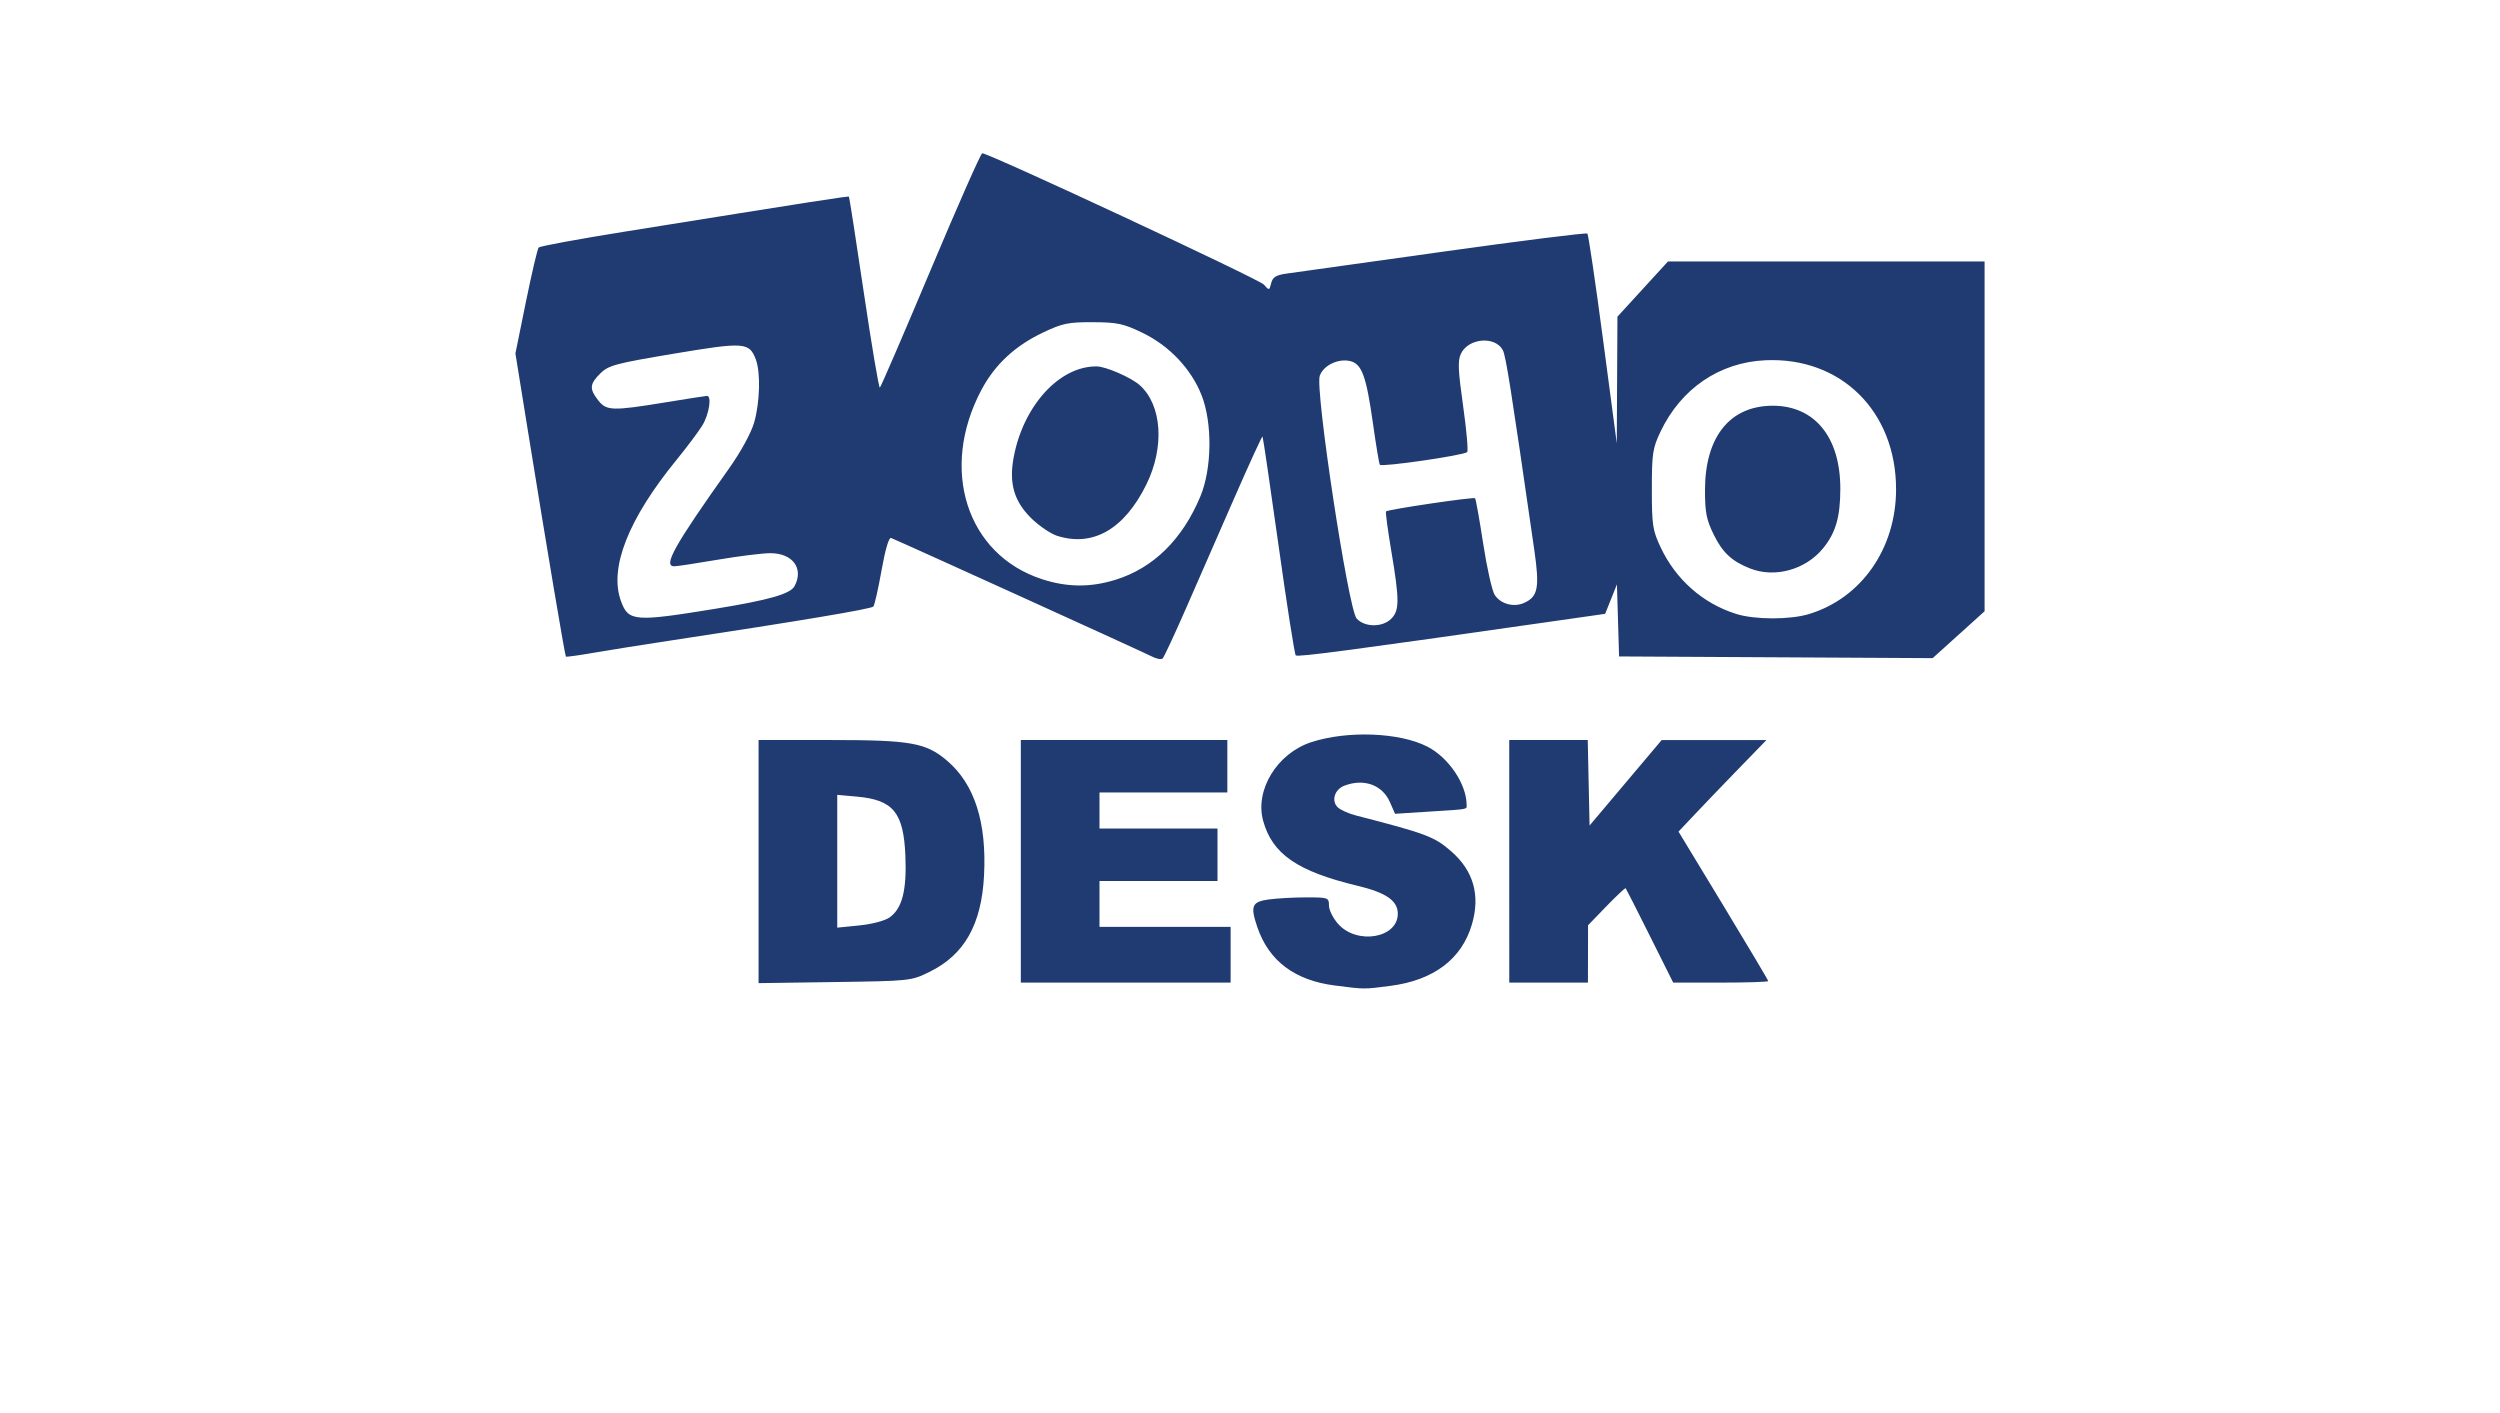 <?xml version="1.0" encoding="UTF-8" standalone="no"?><!DOCTYPE svg PUBLIC "-//W3C//DTD SVG 1.1//EN" "http://www.w3.org/Graphics/SVG/1.1/DTD/svg11.dtd"><svg width="100%" height="100%" viewBox="0 0 138 78" version="1.1" xmlns="http://www.w3.org/2000/svg" xmlns:xlink="http://www.w3.org/1999/xlink" xml:space="preserve" xmlns:serif="http://www.serif.com/" style="fill-rule:evenodd;clip-rule:evenodd;stroke-linejoin:round;stroke-miterlimit:2;"><path id="path852" d="M73.669,54.398c-2.205,-0.284 -3.629,-1.358 -4.263,-3.216c-0.4,-1.175 -0.306,-1.403 0.63,-1.532c0.462,-0.063 1.398,-0.115 2.081,-0.115c1.202,0 1.241,0.014 1.241,0.45c0,0.247 0.229,0.705 0.509,1.018c1.042,1.166 3.291,0.782 3.291,-0.563c0,-0.72 -0.638,-1.164 -2.216,-1.543c-3.325,-0.798 -4.713,-1.753 -5.217,-3.591c-0.466,-1.699 0.772,-3.722 2.654,-4.337c1.996,-0.652 4.868,-0.543 6.407,0.242c1.173,0.598 2.166,2.068 2.171,3.212c0.002,0.268 0.176,0.236 -2.11,0.381l-1.84,0.117l-0.287,-0.65c-0.417,-0.948 -1.432,-1.312 -2.511,-0.902c-0.536,0.204 -0.733,0.829 -0.374,1.188c0.145,0.145 0.606,0.352 1.024,0.46c3.876,0.998 4.329,1.169 5.262,1.989c1.219,1.07 1.598,2.417 1.13,4.015c-0.562,1.921 -2.11,3.089 -4.505,3.4c-1.474,0.191 -1.408,0.192 -3.077,-0.023Zm-31.796,-0.129l0,-13.42l3.948,0c4.472,0 5.296,0.147 6.471,1.153c1.505,1.288 2.181,3.4 2.027,6.332c-0.141,2.699 -1.084,4.368 -3,5.308c-1.026,0.505 -1.052,0.507 -5.239,0.567l-4.207,0.06Zm7.238,-3.631c0.689,-0.492 0.945,-1.492 0.867,-3.384c-0.098,-2.402 -0.665,-3.098 -2.67,-3.28l-1.092,-0.098l0,7.33l1.221,-0.123c0.707,-0.071 1.412,-0.258 1.674,-0.445Zm7.238,3.602l0,-13.391l11.4,0l-0,2.896l-7.057,-0l0,1.99l6.514,0l-0,2.895l-6.514,0l0,2.534l7.238,-0l0,3.076l-11.581,-0Zm26.961,-6.695l0,-6.696l4.333,0l0.101,4.721l1.99,-2.36l1.991,-2.36l5.783,-0l-1.537,1.583c-0.844,0.871 -1.936,2.008 -2.426,2.528l-0.891,0.944l2.476,4.084c1.361,2.246 2.476,4.121 2.476,4.167c-0,0.046 -1.181,0.084 -2.623,0.084l-2.623,-0l-1.288,-2.579c-0.708,-1.418 -1.31,-2.602 -1.336,-2.631c-0.026,-0.029 -0.503,0.419 -1.061,0.995l-1.014,1.048l-0.007,3.167l-4.343,-0l-0.001,-6.695Zm-19.738,-11.313c-0.381,-0.202 -13.714,-6.261 -14.384,-6.536c-0.12,-0.049 -0.321,0.633 -0.526,1.782c-0.182,1.024 -0.386,1.926 -0.453,2.003c-0.115,0.133 -4.097,0.801 -11.05,1.854c-1.647,0.25 -3.642,0.567 -4.433,0.705c-0.791,0.138 -1.461,0.23 -1.489,0.204c-0.054,-0.053 -1.071,-6.101 -2.123,-12.623l-0.663,-4.11l0.581,-2.857c0.32,-1.571 0.636,-2.917 0.702,-2.991c0.067,-0.074 2.194,-0.467 4.728,-0.873c10.613,-1.703 12.36,-1.976 12.4,-1.933c0.023,0.025 0.395,2.42 0.825,5.323c0.431,2.903 0.827,5.251 0.881,5.217c0.053,-0.033 1.316,-2.957 2.805,-6.499c1.489,-3.541 2.769,-6.438 2.846,-6.438c0.377,-0 15.29,6.954 15.547,7.249c0.29,0.335 0.3,0.333 0.404,-0.08c0.085,-0.338 0.264,-0.446 0.879,-0.532c0.424,-0.058 4.304,-0.602 8.622,-1.207c4.317,-0.605 7.896,-1.054 7.952,-0.998c0.057,0.057 0.445,2.686 0.863,5.842l0.76,5.739l0.018,-3.496l0.018,-3.497l2.791,-3.049l17.476,-0l-0,19.31l-2.867,2.588l-8.655,-0.047l-8.654,-0.047l-0.06,-1.99l-0.058,-1.991l-0.326,0.815l-0.325,0.814l-2.783,0.398c-11.27,1.614 -14.196,2.002 -14.297,1.895c-0.064,-0.067 -0.492,-2.802 -0.95,-6.078c-0.459,-3.275 -0.856,-5.978 -0.883,-6.005c-0.027,-0.027 -0.734,1.513 -1.57,3.423c-0.836,1.909 -2.034,4.647 -2.663,6.085c-0.629,1.437 -1.205,2.672 -1.281,2.745c-0.076,0.074 -0.348,0.022 -0.605,-0.114Zm13.225,-2.078c0.457,-0.457 0.457,-1.034 0.004,-3.731c-0.197,-1.17 -0.329,-2.157 -0.292,-2.193c0.11,-0.11 4.834,-0.809 4.915,-0.727c0.042,0.042 0.243,1.168 0.448,2.504c0.204,1.336 0.491,2.61 0.636,2.832c0.331,0.506 1.055,0.7 1.633,0.436c0.759,-0.346 0.852,-0.837 0.55,-2.929c-1.298,-8.995 -1.567,-10.702 -1.738,-11.022c-0.422,-0.789 -1.896,-0.664 -2.308,0.196c-0.183,0.382 -0.161,0.912 0.119,2.891c0.188,1.334 0.289,2.478 0.224,2.544c-0.18,0.179 -4.735,0.84 -4.822,0.699c-0.041,-0.067 -0.212,-1.093 -0.379,-2.279c-0.368,-2.608 -0.611,-3.28 -1.243,-3.44c-0.662,-0.166 -1.492,0.23 -1.694,0.808c-0.265,0.76 1.578,12.893 2.036,13.399c0.444,0.491 1.426,0.497 1.911,0.012Zm-37.3,-0.552c2.963,-0.482 4.131,-0.817 4.362,-1.249c0.521,-0.973 -0.099,-1.818 -1.335,-1.818c-0.438,0 -1.748,0.163 -2.913,0.362c-1.164,0.199 -2.239,0.362 -2.39,0.362c-0.642,0 -0.01,-1.129 3.035,-5.42c0.636,-0.897 1.203,-1.934 1.37,-2.506c0.324,-1.115 0.367,-2.792 0.09,-3.508c-0.36,-0.934 -0.639,-0.953 -4.517,-0.303c-3.219,0.54 -3.607,0.643 -4.057,1.086c-0.596,0.587 -0.618,0.858 -0.122,1.489c0.459,0.583 0.775,0.593 3.696,0.115c1.194,-0.196 2.233,-0.357 2.307,-0.359c0.279,-0.007 0.121,1.014 -0.25,1.623c-0.212,0.347 -0.852,1.202 -1.422,1.9c-2.678,3.278 -3.745,5.995 -3.069,7.817c0.413,1.113 0.738,1.138 5.215,0.409Zm60.345,0.298c2.902,-0.874 4.821,-3.617 4.821,-6.893c-0,-4.306 -3.046,-7.312 -7.216,-7.121c-2.535,0.116 -4.66,1.566 -5.793,3.954c-0.427,0.901 -0.472,1.201 -0.472,3.167c-0,1.968 0.045,2.266 0.477,3.188c0.843,1.798 2.34,3.119 4.189,3.697c1.019,0.318 2.95,0.322 3.994,0.008Zm-3.231,-2.519c-1.008,-0.394 -1.527,-0.877 -2.014,-1.871c-0.405,-0.83 -0.483,-1.229 -0.481,-2.47c0.005,-2.928 1.372,-4.633 3.722,-4.644c2.326,-0.01 3.748,1.726 3.748,4.577c0,1.567 -0.256,2.447 -0.962,3.304c-0.967,1.174 -2.652,1.637 -4.013,1.104Zm-35.024,0.619c2.081,-0.648 3.684,-2.226 4.674,-4.6c0.64,-1.536 0.67,-4.053 0.065,-5.587c-0.571,-1.449 -1.778,-2.725 -3.252,-3.438c-1.063,-0.514 -1.389,-0.584 -2.744,-0.59c-1.359,-0.006 -1.679,0.06 -2.747,0.566c-1.549,0.734 -2.659,1.764 -3.402,3.158c-2.337,4.384 -0.826,9.11 3.344,10.463c1.393,0.452 2.671,0.461 4.062,0.028Zm-3.237,-2.424c-0.342,-0.109 -0.965,-0.528 -1.384,-0.931c-0.98,-0.943 -1.28,-1.942 -1.015,-3.382c0.526,-2.858 2.525,-5.057 4.581,-5.038c0.517,0.005 1.919,0.618 2.393,1.046c1.218,1.102 1.368,3.414 0.355,5.471c-1.216,2.47 -2.949,3.466 -4.93,2.834Z" style="fill:#1f3b71;fill-rule:nonzero;"/></svg>
